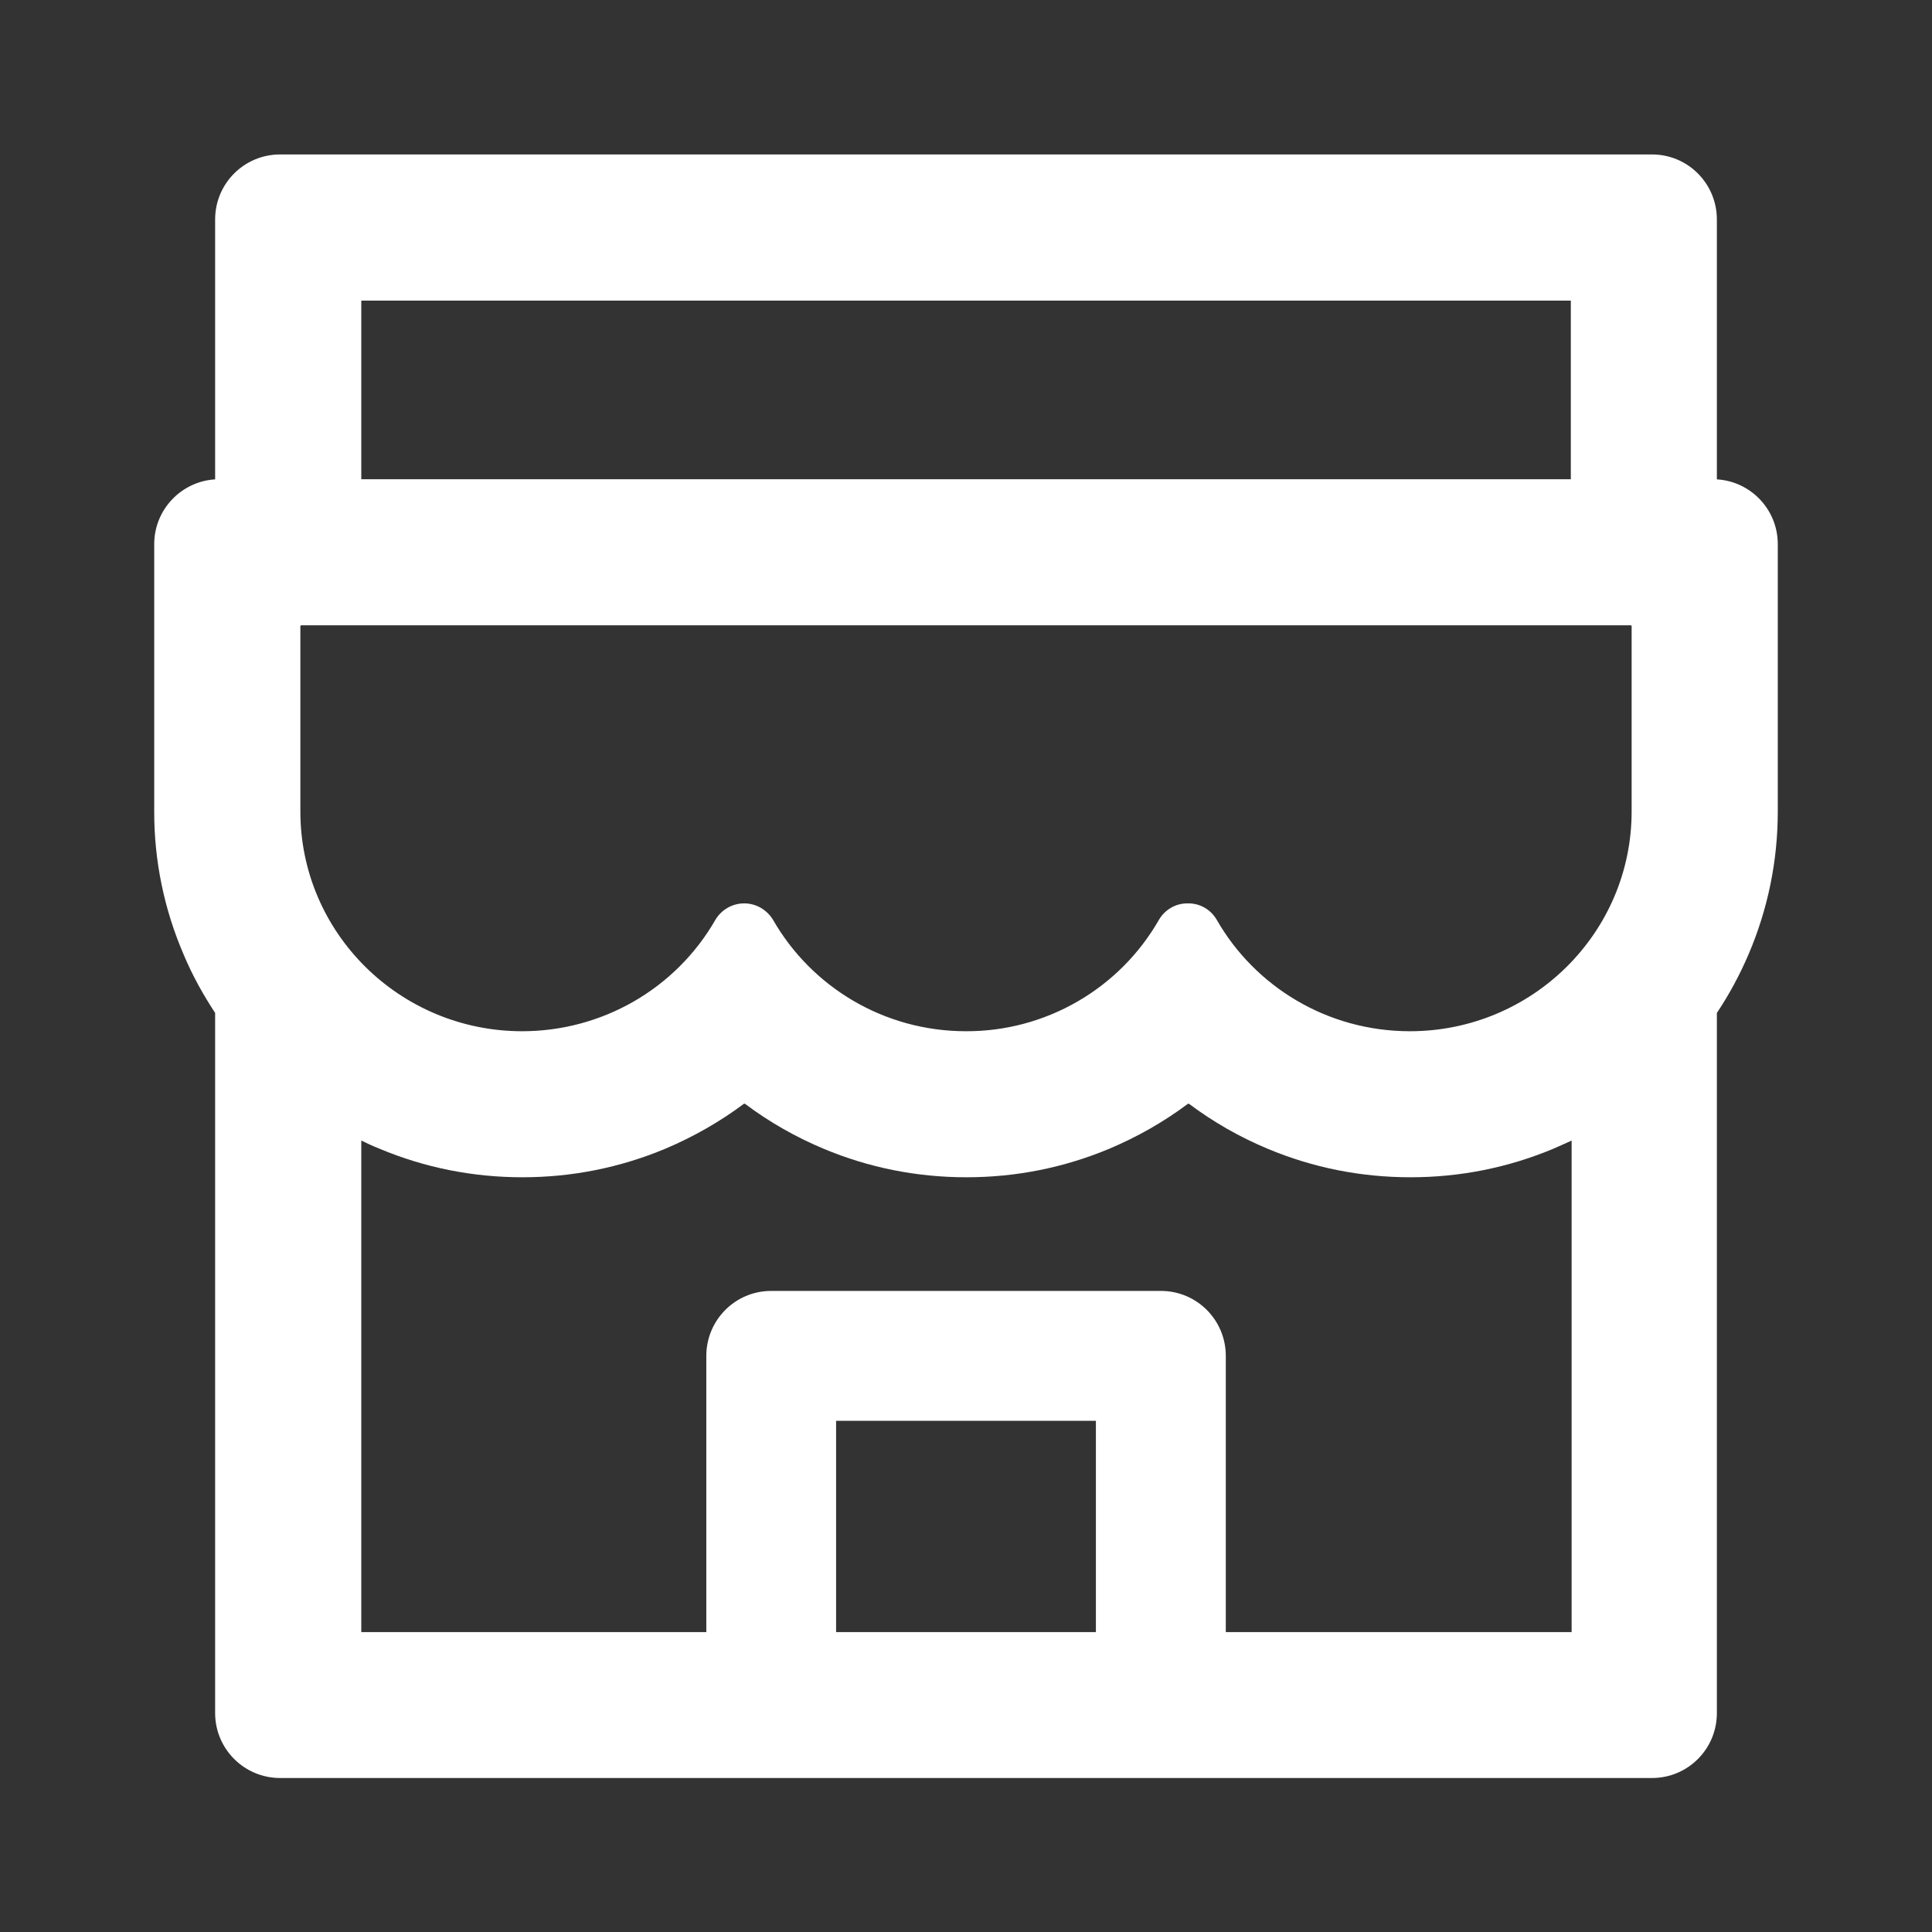 <svg width="17" height="17" viewBox="0 0 17 17" fill="none" xmlns="http://www.w3.org/2000/svg">
<rect x="0" y="0" width="17" height="17" fill="#333333" stroke="none"/>
<path d="M15.107 4.218V1.931C15.107 1.615 14.852 1.359 14.536 1.359H2.465C2.148 1.359 1.893 1.615 1.893 1.931V4.218C1.595 4.236 1.357 4.484 1.357 4.788V7.14C1.356 7.572 1.444 8 1.615 8.397C1.691 8.579 1.786 8.75 1.893 8.913V15.074C1.893 15.388 2.148 15.645 2.465 15.645H14.536C14.852 15.645 15.107 15.39 15.107 15.074V8.913C15.216 8.75 15.309 8.577 15.386 8.397C15.556 7.999 15.643 7.575 15.643 7.14V4.788C15.643 4.484 15.406 4.236 15.107 4.218ZM3.179 2.645H13.822V4.217H3.179V2.645ZM9.643 14.361H7.357V12.502H9.643V14.361ZM13.822 14.361H10.786V11.931C10.786 11.615 10.531 11.359 10.215 11.359H6.786C6.47 11.359 6.215 11.615 6.215 11.931V14.361H3.179V10.036C3.231 10.061 3.284 10.086 3.34 10.108C3.738 10.275 4.161 10.359 4.597 10.359C5.032 10.359 5.454 10.275 5.854 10.108C6.1 10.004 6.332 9.872 6.545 9.713C6.548 9.711 6.552 9.711 6.556 9.713C6.769 9.873 7.001 10.005 7.247 10.108C7.645 10.275 8.068 10.359 8.504 10.359C8.94 10.359 9.361 10.275 9.761 10.108C10.007 10.004 10.24 9.872 10.452 9.713C10.456 9.711 10.459 9.711 10.463 9.713C10.676 9.873 10.908 10.005 11.154 10.108C11.552 10.275 11.975 10.359 12.411 10.359C12.847 10.359 13.268 10.275 13.668 10.108C13.722 10.084 13.775 10.061 13.829 10.036V14.361H13.822ZM14.357 7.14C14.357 8.208 13.482 9.074 12.406 9.074C11.677 9.074 11.041 8.679 10.706 8.093C10.654 8.004 10.561 7.949 10.457 7.949H10.447C10.345 7.949 10.25 8.004 10.198 8.093C10.027 8.392 9.78 8.64 9.482 8.812C9.183 8.985 8.845 9.075 8.5 9.074C7.774 9.074 7.14 8.681 6.804 8.097C6.75 8.006 6.654 7.949 6.548 7.949C6.443 7.949 6.345 8.006 6.293 8.097C6.121 8.395 5.873 8.642 5.575 8.813C5.277 8.984 4.939 9.074 4.595 9.074C3.518 9.074 2.643 8.208 2.643 7.14V5.511C2.643 5.506 2.647 5.502 2.652 5.502H14.348C14.354 5.502 14.357 5.506 14.357 5.511V7.14Z" fill="white"/>
</svg>
